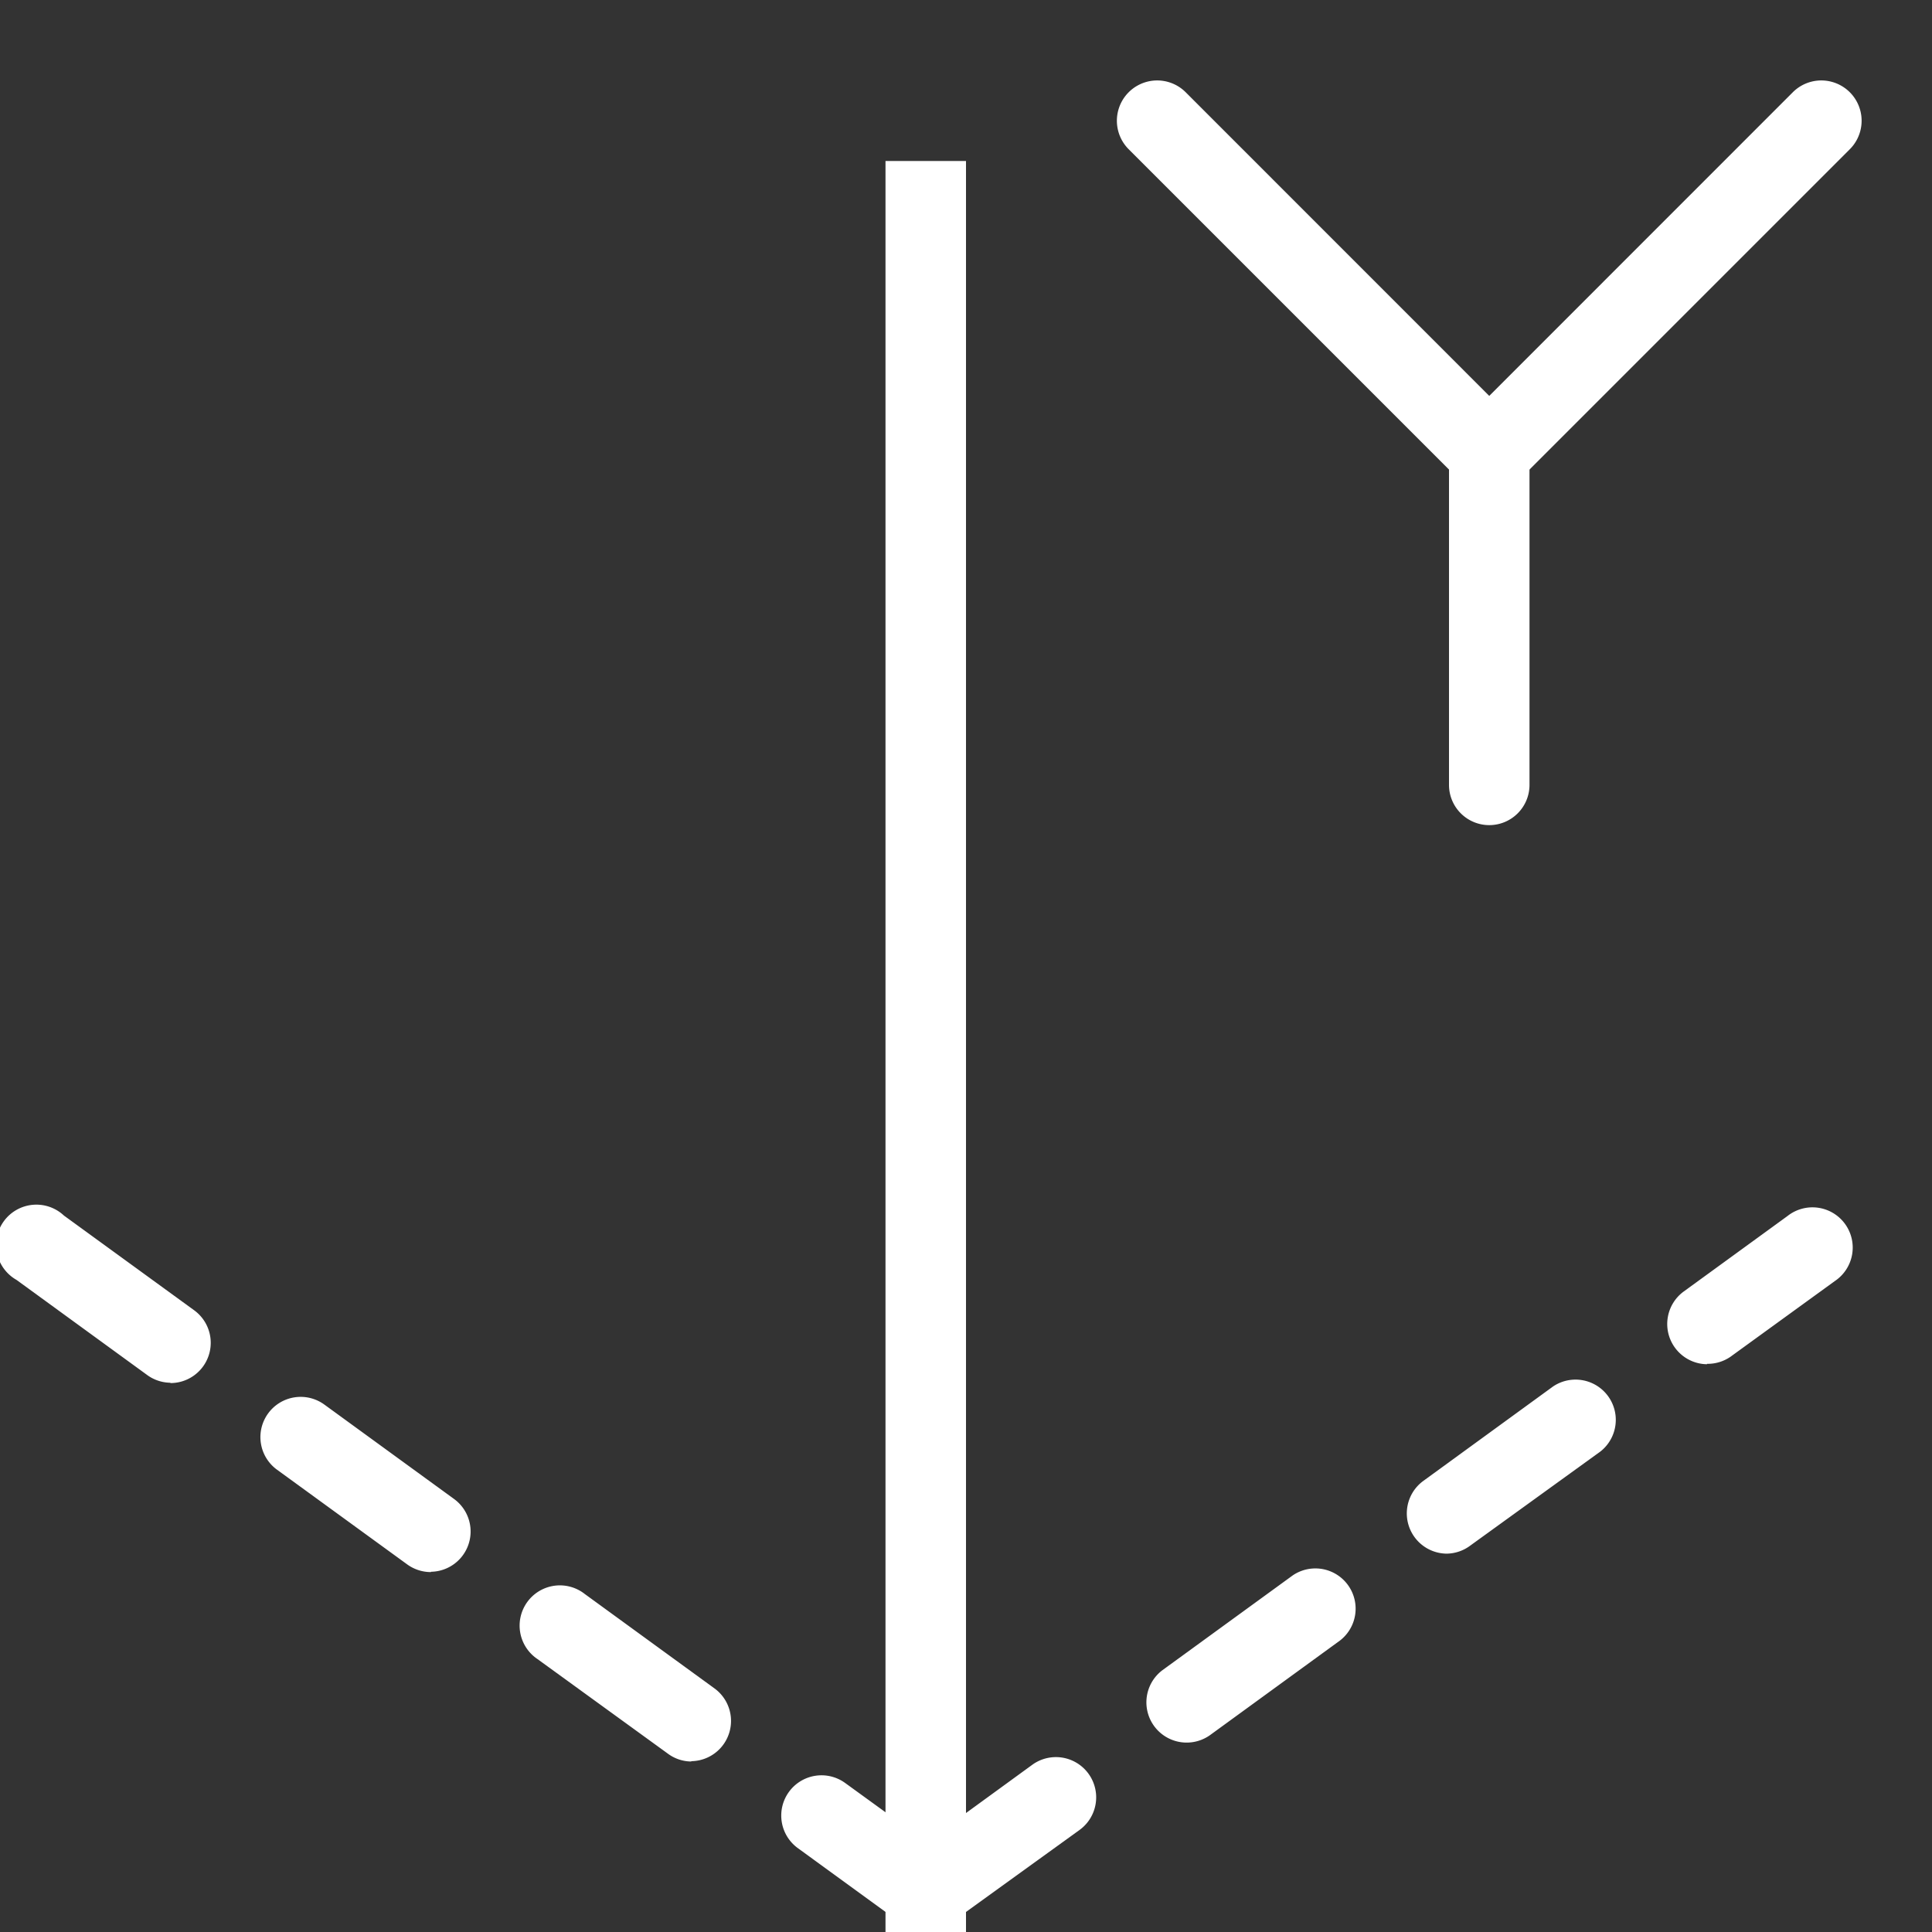 <svg version="1.1" id="Artwork" xmlns="http://www.w3.org/2000/svg" x="0px"
     y="0px"
     width="24px" height="24px" viewBox="0 0 24 24" enable-background="new 0 0 24 24" xml:space="preserve">
  <rect x="0" y="0" width="24" height="24" fill="#333333" stroke="none"/>
  <path d="M18.5,6.125a.5.5,0,0,1-.354-.146L14.021,1.854a.5.5,0,0,1,.708-.708L18.5,4.918l3.771-3.772a.5.5,0,0,1,.708.708L18.854,5.979A.5.5,0,0,1,18.5,6.125Z"
        fill="#ffffff"/>
    <path d="M18.5,10.25a.5.5,0,0,1-.5-.5V5.625a.5.5,0,0,1,1,0V9.75A.5.5,0,0,1,18.5,10.25Z" fill="#ffffff"/>
    <rect width="24" height="24" transform="translate(0 24) rotate(-90)" fill="none"/>
    <rect x="11" y="2" width="1" height="22" fill="#ffffff"/>
    <path d="M11.5,24a.494.494,0,0,1-.294-.1l-1.295-.942a.5.5,0,0,1,.588-.809l1.3.943a.5.5,0,0,1-.294.9ZM8.587,21.882a.494.494,0,0,1-.294-.1L6.676,20.609a.5.5,0,1,1,.588-.808l1.617,1.177a.5.5,0,0,1-.294.9ZM5.353,19.529a.5.5,0,0,1-.294-.095L3.441,18.257a.5.5,0,0,1,.588-.809l1.617,1.177a.5.5,0,0,1-.293.9ZM2.117,17.177a.5.5,0,0,1-.294-.1L.206,15.9A.5.5,0,1,1,.794,15.1l1.617,1.176a.5.5,0,0,1-.294.905Z"
          fill="#ffffff"/>
    <path d="M11.5,24a.5.5,0,0,1-.294-.9l1.617-1.177a.5.5,0,0,1,.588.809L11.794,23.9A.494.494,0,0,1,11.5,24Zm3.235-2.353a.5.5,0,0,1-.294-.9l1.618-1.177a.5.5,0,0,1,.587.809l-1.617,1.177A.5.5,0,0,1,14.735,21.647ZM17.97,19.3a.5.5,0,0,1-.294-.9l1.617-1.177a.5.5,0,0,1,.588.808L18.264,19.2A.5.5,0,0,1,17.97,19.3Zm3.235-2.353a.5.5,0,0,1-.294-.9l1.295-.942a.5.5,0,1,1,.588.808l-1.3.943A.5.5,0,0,1,21.205,16.942Z"
          fill="#ffffff"/>
</svg>
